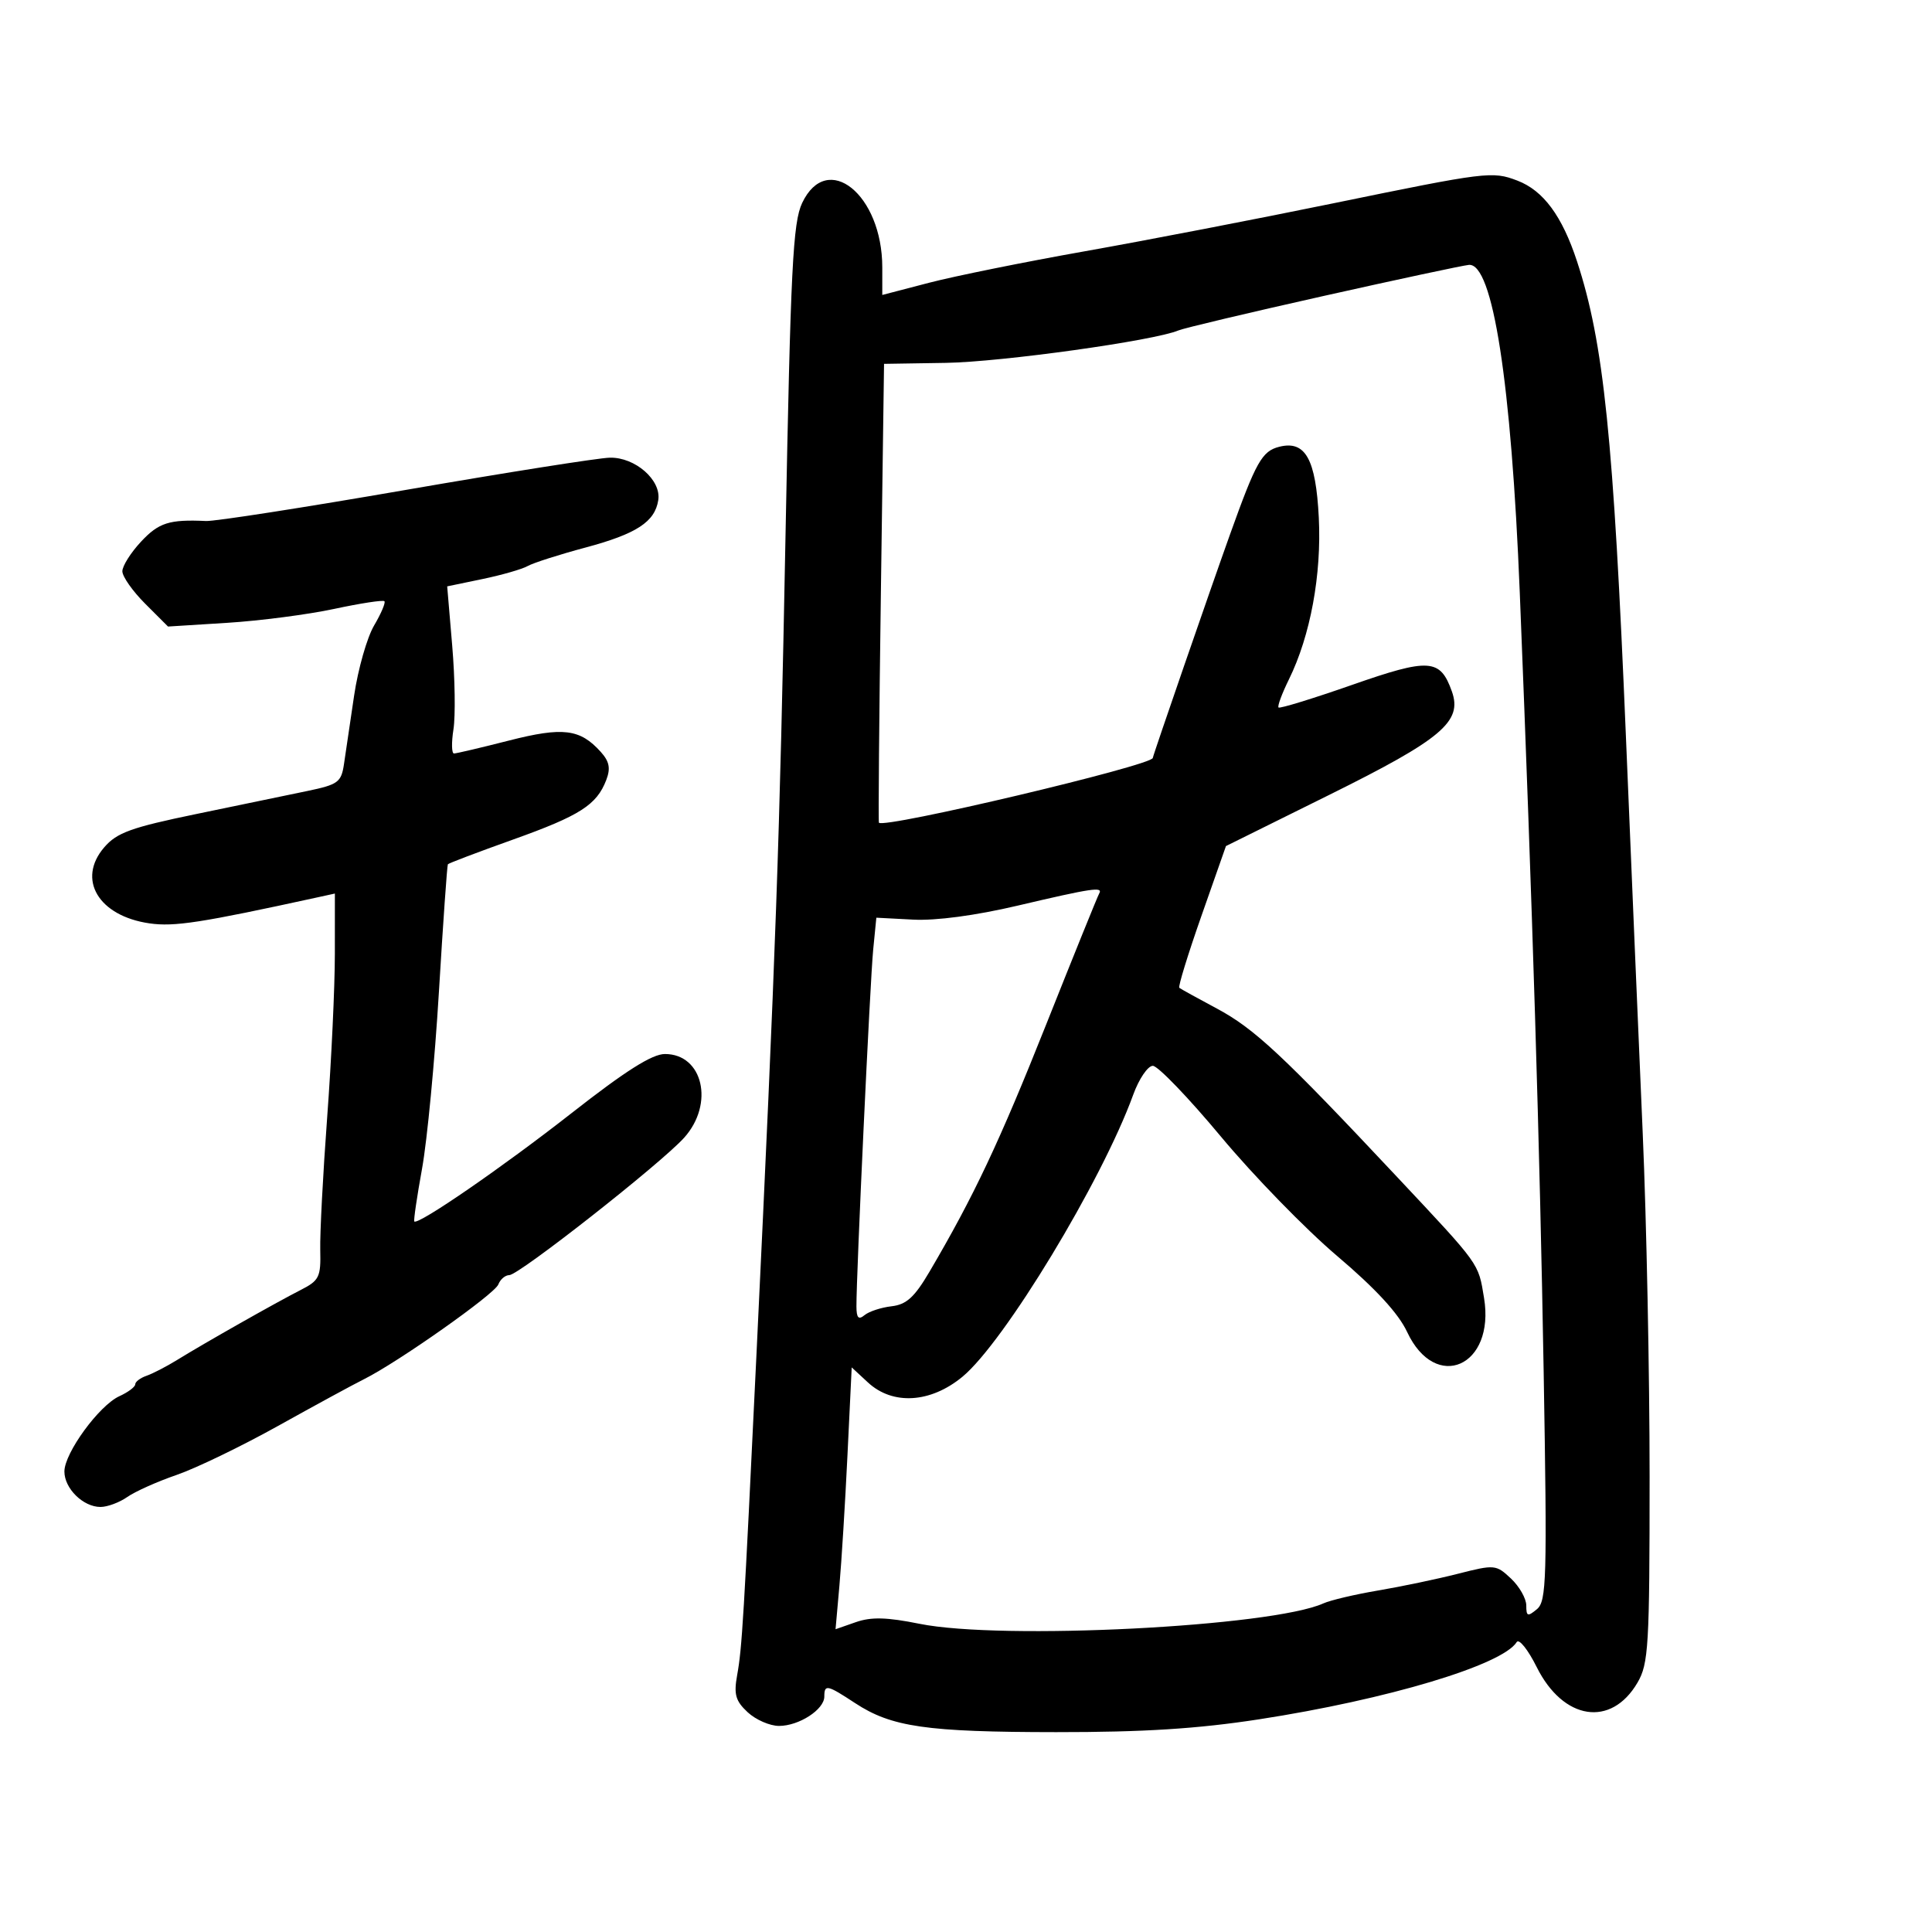 <svg xmlns="http://www.w3.org/2000/svg" width="300" height="300" viewBox="0 0 300 300" version="1.1">
	<path d="M 207 31.577 C 195.175 34.007, 177.850 37.351, 168.500 39.008 C 159.150 40.665, 148.238 42.872, 144.250 43.911 L 137 45.801 137 41.522 C 137 30.205, 128.447 23.324, 124.560 31.514 C 123.120 34.550, 122.768 41.585, 121.973 83.264 C 121.066 130.760, 120.469 147.596, 117.479 210 C 115.482 251.656, 115.229 255.862, 114.463 260.123 C 113.926 263.108, 114.213 264.121, 116.094 265.873 C 117.350 267.043, 119.542 268, 120.966 268 C 124.069 268, 128 265.453, 128 263.443 C 128 261.506, 128.430 261.597, 132.771 264.451 C 138.431 268.171, 143.820 268.950, 164 268.965 C 177.578 268.975, 185.959 268.446, 195.500 266.975 C 215.427 263.904, 233.311 258.542, 235.513 254.980 C 235.869 254.403, 237.266 256.148, 238.617 258.859 C 242.738 267.129, 250.181 268.278, 254.271 261.276 C 255.988 258.335, 256.148 255.621, 256.150 229.281 C 256.151 213.452, 255.670 189.475, 255.082 176 C 254.494 162.525, 253.322 134.850, 252.477 114.500 C 250.544 67.949, 249.030 53.226, 244.876 40.573 C 242.561 33.520, 239.642 29.575, 235.602 28.039 C 231.725 26.565, 230.880 26.669, 207 31.577 M 205.500 45.964 C 193.950 48.551, 183.825 50.953, 183 51.304 C 179.242 52.899, 155.553 56.206, 146.887 56.346 L 137.274 56.500 136.783 92 C 136.513 111.525, 136.375 127.612, 136.478 127.748 C 137.206 128.722, 178.964 118.845, 179.007 117.689 C 179.020 117.336, 187.927 91.550, 190.990 83 C 195.046 71.676, 195.961 70.048, 198.654 69.372 C 202.698 68.357, 204.322 71.271, 204.782 80.364 C 205.230 89.235, 203.480 98.716, 200.142 105.500 C 199.059 107.700, 198.334 109.662, 198.529 109.859 C 198.725 110.057, 203.851 108.482, 209.922 106.359 C 221.948 102.154, 223.629 102.262, 225.444 107.356 C 227.116 112.048, 223.902 114.760, 206.387 123.438 L 190.366 131.377 186.555 142.227 C 184.460 148.195, 182.915 153.217, 183.122 153.386 C 183.330 153.555, 185.945 155, 188.934 156.597 C 194.786 159.723, 199.183 163.831, 216.956 182.775 C 229.899 196.570, 229.539 196.070, 230.441 201.545 C 232.192 212.184, 222.912 216.279, 218.493 206.817 C 217.152 203.946, 213.597 200.087, 207.627 195.025 C 202.746 190.886, 194.631 182.550, 189.592 176.500 C 184.553 170.450, 179.792 165.500, 179.013 165.500 C 178.233 165.500, 176.860 167.525, 175.961 170 C 171.099 183.391, 155.925 208.444, 149.437 213.791 C 144.483 217.875, 138.614 218.225, 134.772 214.665 L 132.252 212.329 131.597 225.915 C 131.237 233.387, 130.672 242.534, 130.342 246.243 L 129.743 252.986 132.900 251.885 C 135.284 251.054, 137.704 251.117, 142.779 252.142 C 155.530 254.718, 197.465 252.598, 205.500 248.971 C 206.600 248.474, 210.425 247.574, 214 246.970 C 217.575 246.366, 223.143 245.200, 226.373 244.377 C 232.092 242.921, 232.307 242.940, 234.623 245.115 C 235.930 246.344, 237 248.225, 237 249.297 C 237 250.995, 237.212 251.069, 238.652 249.874 C 240.153 248.629, 240.249 245.248, 239.699 213.001 C 239.106 178.232, 237.964 140.988, 235.989 92 C 234.672 59.338, 231.798 40.826, 228.092 41.131 C 227.216 41.203, 217.050 43.378, 205.500 45.964 M 63 76.076 C 47.325 78.793, 33.375 80.965, 32 80.902 C 26.272 80.641, 24.661 81.152, 21.901 84.106 C 20.306 85.814, 19 87.884, 19 88.706 C 19 89.528, 20.595 91.795, 22.544 93.744 L 26.089 97.289 35.294 96.712 C 40.357 96.395, 47.830 95.422, 51.899 94.550 C 55.969 93.678, 59.474 93.141, 59.690 93.356 C 59.905 93.572, 59.185 95.267, 58.091 97.124 C 56.996 98.981, 55.599 103.875, 54.988 108 C 54.376 112.125, 53.669 116.902, 53.418 118.616 C 52.998 121.469, 52.519 121.824, 47.730 122.824 C 44.853 123.425, 37.101 125.032, 30.503 126.395 C 20.355 128.492, 18.147 129.290, 16.180 131.578 C 11.902 136.551, 15.291 142.238, 23.214 143.380 C 27.062 143.934, 31.211 143.292, 49.250 139.351 L 52 138.750 51.996 148.125 C 51.995 153.281, 51.458 164.700, 50.803 173.500 C 50.149 182.300, 49.665 191.571, 49.728 194.102 C 49.833 198.314, 49.574 198.841, 46.671 200.317 C 42.902 202.234, 31.731 208.561, 27.500 211.175 C 25.850 212.194, 23.713 213.299, 22.750 213.631 C 21.788 213.962, 21 214.559, 21 214.956 C 21 215.354, 19.890 216.185, 18.533 216.803 C 15.390 218.235, 10 225.621, 10 228.495 C 10 231.136, 12.916 234, 15.606 234 C 16.678 234, 18.552 233.302, 19.770 232.449 C 20.988 231.596, 24.438 230.053, 27.438 229.021 C 30.438 227.989, 37.529 224.562, 43.196 221.405 C 48.863 218.248, 54.850 214.993, 56.500 214.172 C 61.784 211.543, 76.804 200.953, 77.380 199.451 C 77.687 198.653, 78.452 198, 79.082 198 C 80.579 198, 102.695 180.618, 106.250 176.647 C 110.948 171.400, 109.161 163.667, 103.251 163.667 C 101.258 163.667, 97.133 166.279, 88.739 172.856 C 78.062 181.220, 64.932 190.265, 64.333 189.667 C 64.201 189.534, 64.743 185.843, 65.537 181.463 C 66.331 177.083, 67.510 164.725, 68.156 154 C 68.802 143.275, 69.427 134.366, 69.546 134.203 C 69.664 134.039, 74.203 132.319, 79.631 130.379 C 90.053 126.656, 92.660 124.991, 94.143 121.110 C 94.835 119.300, 94.626 118.241, 93.278 116.745 C 90.063 113.175, 87.418 112.851, 79.011 114.997 C 74.697 116.099, 70.865 117, 70.495 117 C 70.126 117, 70.089 115.313, 70.413 113.250 C 70.736 111.188, 70.650 105.349, 70.220 100.275 L 69.439 91.051 74.910 89.915 C 77.919 89.290, 81.083 88.381, 81.940 87.894 C 82.798 87.407, 86.828 86.117, 90.895 85.028 C 98.844 82.899, 101.697 81.039, 102.218 77.646 C 102.694 74.545, 98.624 70.985, 94.698 71.068 C 92.939 71.105, 78.675 73.359, 63 76.076 M 158 140.631 C 151.472 142.164, 145.339 142.984, 141.789 142.798 L 136.078 142.500 135.585 147.500 C 135.107 152.360, 132.960 198.116, 132.987 202.872 C 132.997 204.654, 133.311 204.988, 134.250 204.211 C 134.938 203.642, 136.822 203.025, 138.437 202.838 C 140.750 202.572, 142 201.436, 144.314 197.500 C 151.219 185.753, 155.170 177.380, 162.482 159 C 166.749 148.275, 170.437 139.162, 170.679 138.750 C 171.323 137.649, 169.618 137.902, 158 140.631" stroke="none" fill="black" fill-rule="evenodd"/>
</svg>